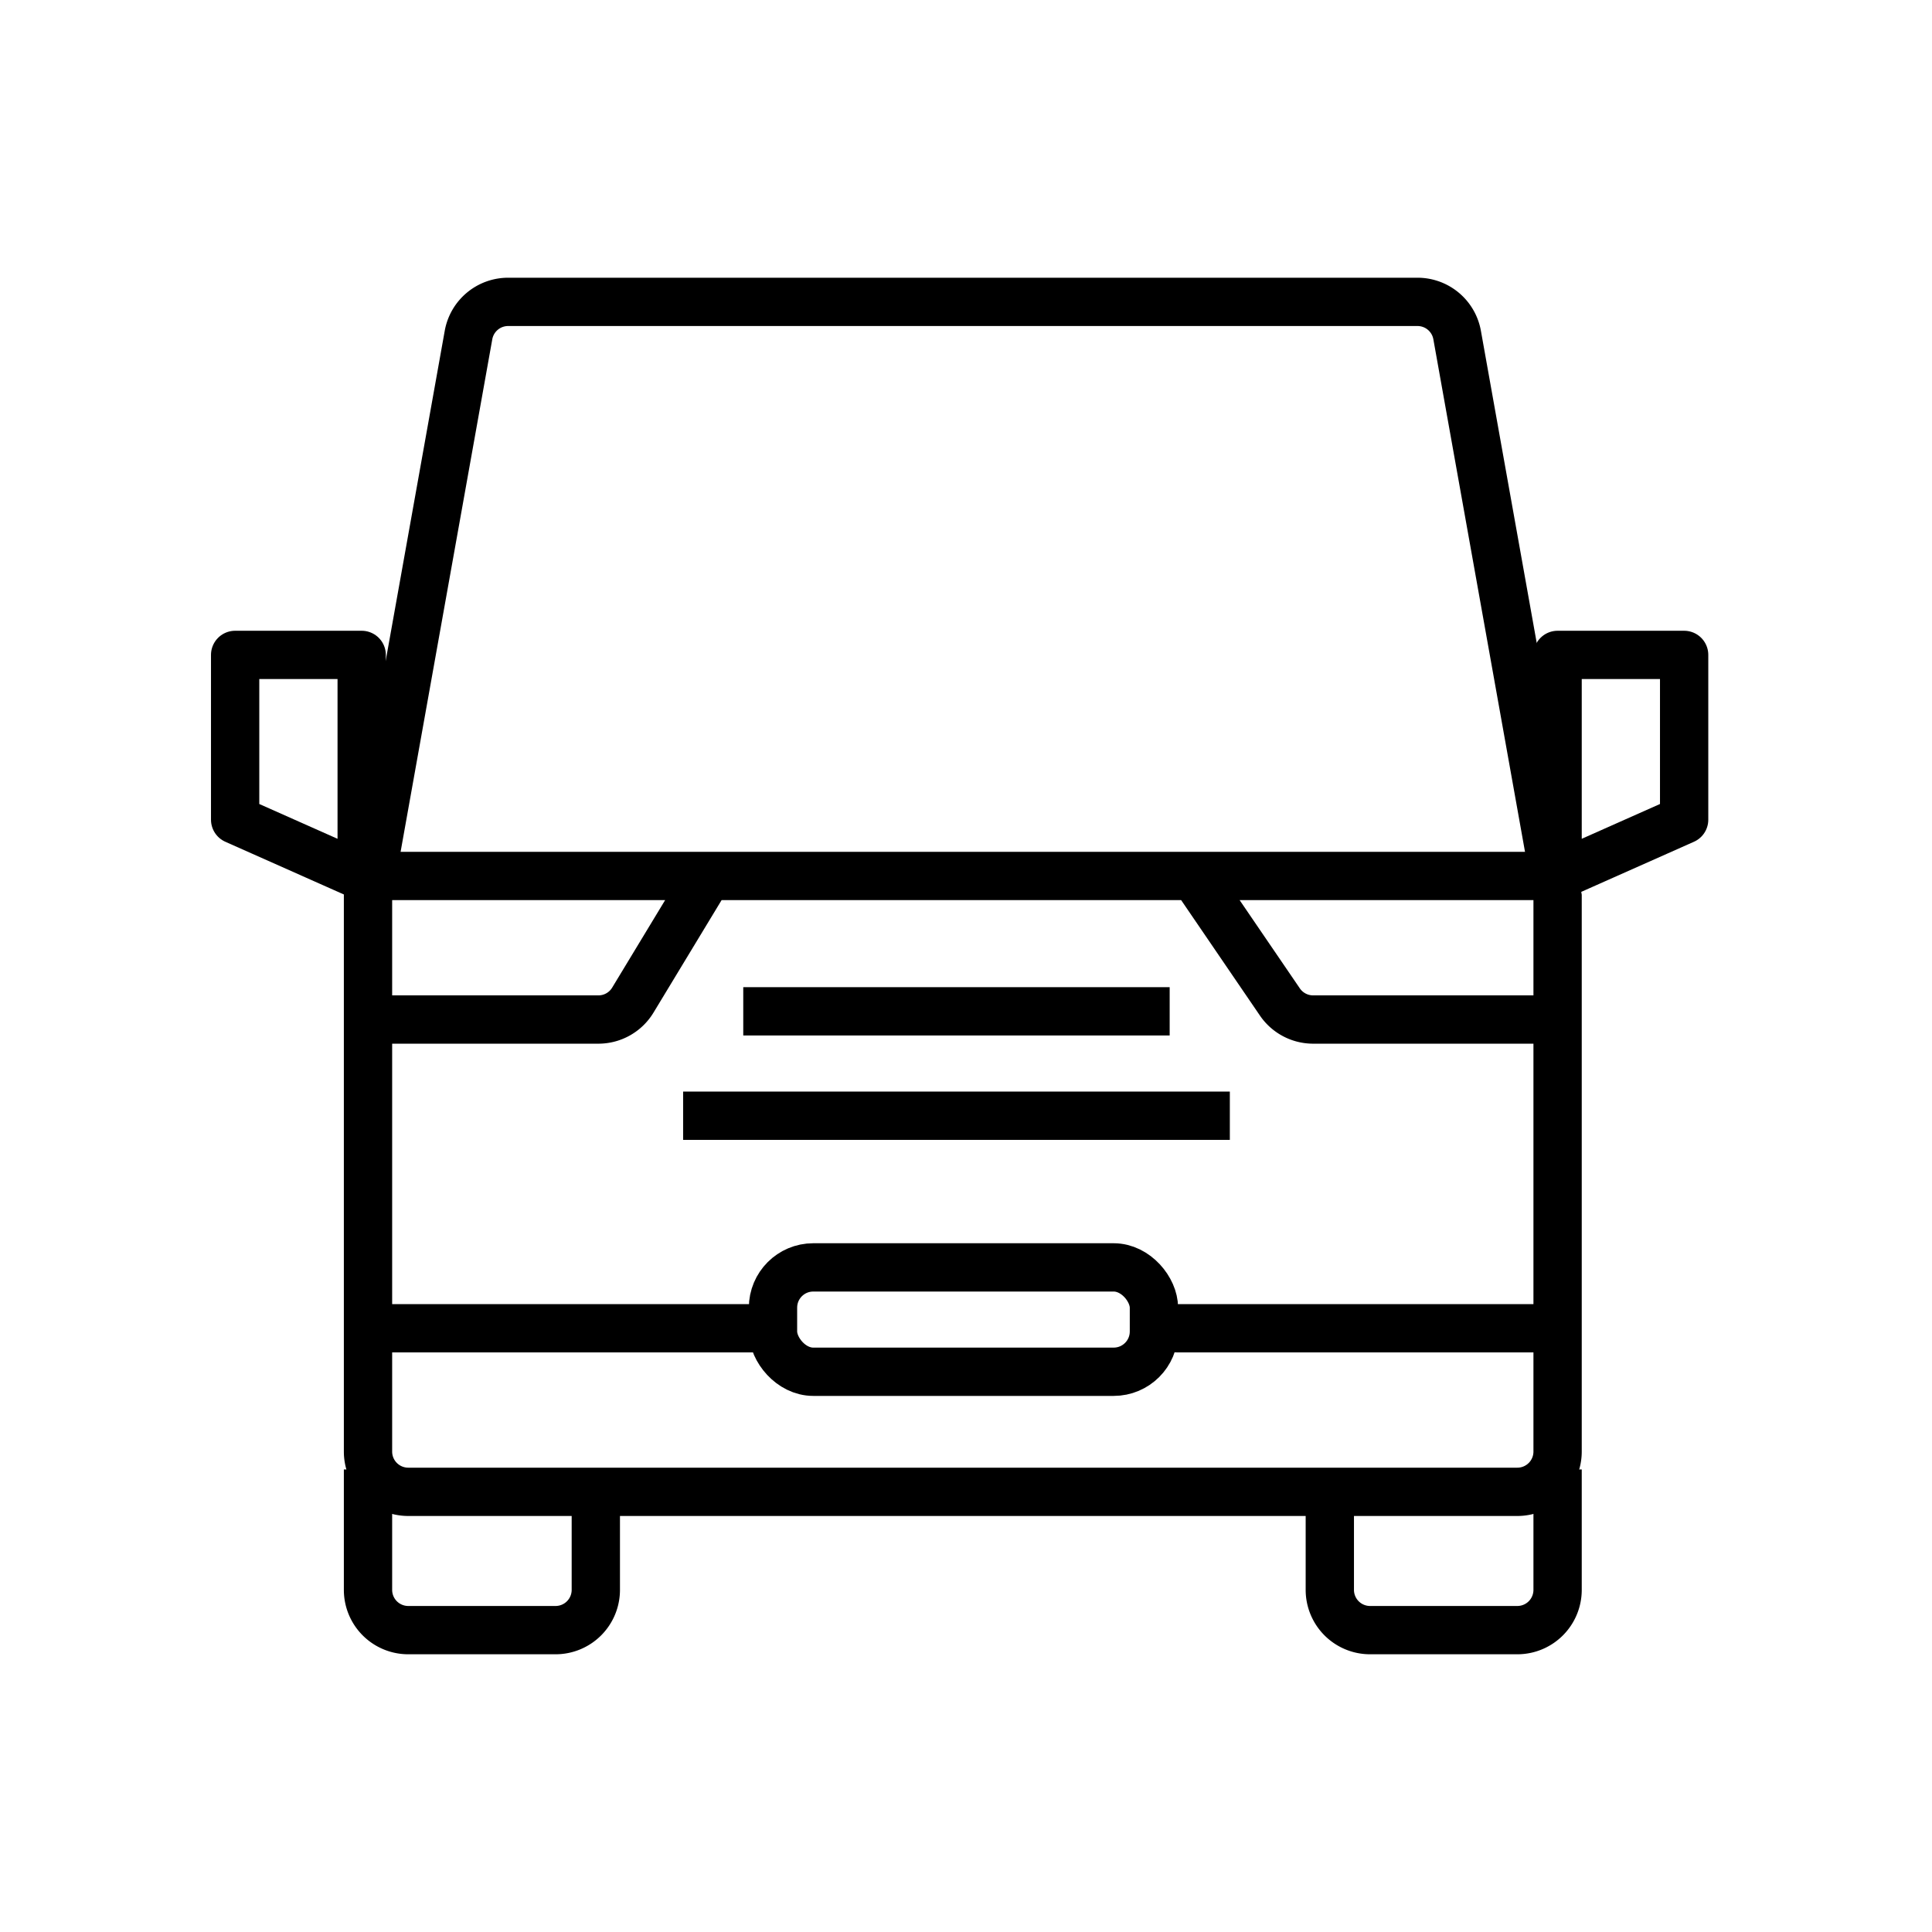 <svg width="48" height="48" fill="none" xmlns="http://www.w3.org/2000/svg"><path d="M11.64 8.324a1 1 0 01.984-.824h22.593a1 1 0 01.985.824l2.496 13.958v13.782a1 1 0 01-1 1H10.143a1 1 0 01-1-1V22.282L11.64 8.324z" stroke="#000" stroke-width="1.2"/><path d="M9.75 33h9m10.5 0h9" stroke="#000" stroke-width="1.2" stroke-linecap="round"/><path d="M9.143 36.508V39.5a1 1 0 001 1h3.66a1 1 0 001-1v-2.242m18.236 0V39.5a1 1 0 001 1h3.659a1 1 0 001-1v-2.992M9.143 21.763h29.555M9.143 25.33h5.725a1 1 0 00.855-.483l1.925-3.18m20.736 3.663h-5.76a1 1 0 01-.826-.437l-2.202-3.227" stroke="#000" stroke-width="1.2"/><rect x="19.205" y="31.488" width="9.464" height="2.593" rx="1" stroke="#000" stroke-width="1.2"/><path d="M18.466 25.126H29.06M16.972 27.72h13.583" stroke="#000" stroke-width="1.2"/><path d="M41.842 16.271h-3.144v5.492l3.144-1.398v-4.093zm-36 0h3.144v5.492l-3.144-1.398v-4.093z" stroke="#000" stroke-width="1.2" stroke-linejoin="round"/></svg>